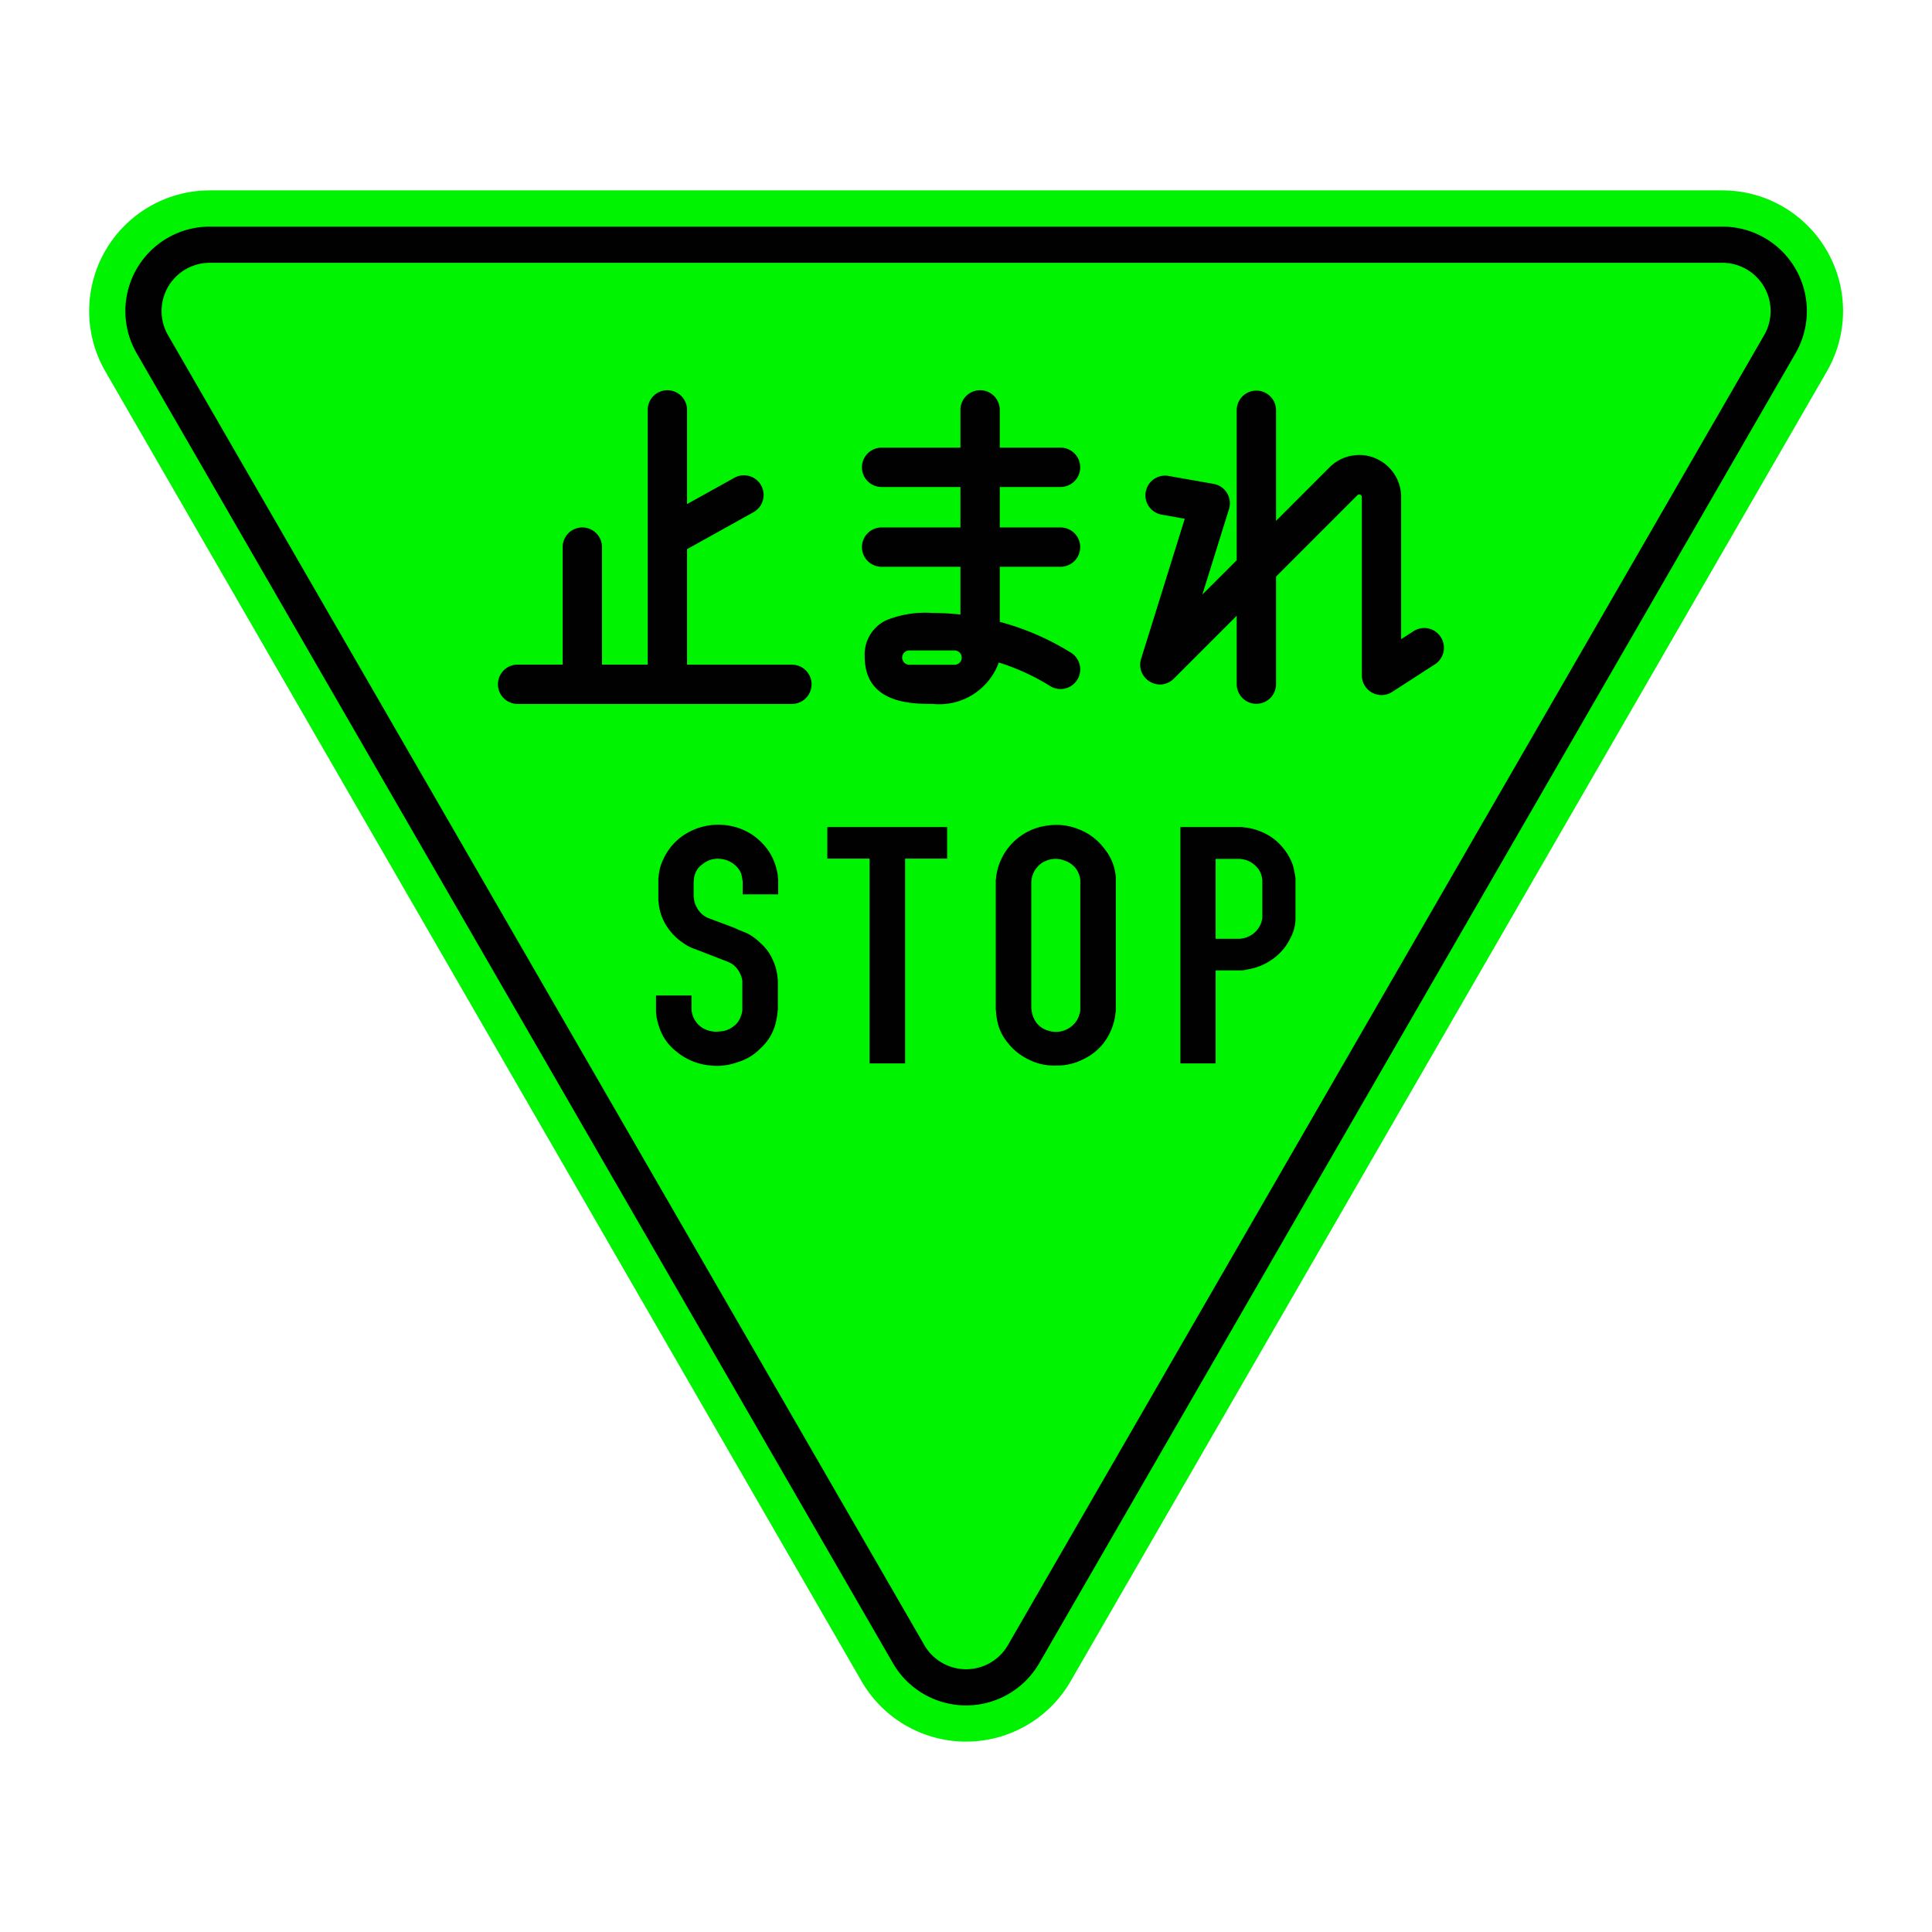 <svg xmlns="http://www.w3.org/2000/svg" viewBox="0 0 44 44"><g id="d0_t6_cc-jpn_1p0_2p3_1s1"><path id="Rahmen_außen" d="M22.002,39.664a2.748,2.748,0,0,1-2.38-1.374L2.399,8.458A2.748,2.748,0,0,1,4.779,4.336H39.226A2.748,2.748,0,0,1,41.606,8.458L24.382,38.29A2.748,2.748,0,0,1,22.002,39.664ZM9.538,9.832,22.002,31.42,34.466,9.832Z" fill="#00f300"/><path id="Rahmen_innen" d="M22.002,38.84a1.925,1.925,0,0,1-1.666-.962L3.113,8.046a1.923,1.923,0,0,1,1.666-2.885H39.226a1.923,1.923,0,0,1,1.666,2.885l-17.224,29.832A1.925,1.925,0,0,1,22.002,38.84ZM8.111,9.007l13.892,24.062,13.892-24.062Z" fill="#010101"/><path id="Hintergrund" d="M40.177,6.534a1.1,1.1,0,0,0-.952-.549H4.779a1.099,1.099,0,0,0-.952,1.649l17.224,29.832a1.099,1.099,0,0,0,1.904,0L40.177,7.633A1.099,1.099,0,0,0,40.177,6.534Z" fill="#00f300"/><path id="Beschriftung" d="M18.483,15.584a.448.448,0,0,1-.448.448H11.788a.448.448,0,1,1,0-.896h1.026V12.46a.448.448,0,1,1,.896,0v2.676h1.041V9.335a.448.448,0,1,1,.896,0v2.145l1.078-.599a.448.448,0,0,1,.435.784l-1.497.833-.016.008v2.631h2.388l0-0A.448.448,0,0,1,18.483,15.584Zm4.264-.496a1.443,1.443,0,0,1-1.508.943c-.463,0-1.546,0-1.546-1.077a.862.862,0,0,1,.489-.828,2.379,2.379,0,0,1,1.058-.166,5.888,5.888,0,0,1,.633.035V12.908h-1.795a.448.448,0,0,1,0-.896h1.795v-.921h-1.795a.448.448,0,0,1,0-.896h1.795V9.335a.448.448,0,1,1,.896,0v.86h1.384a.448.448,0,0,1,0,.896h-1.384v.921h1.384a.448.448,0,0,1,0,.896h-1.384V14.162a5.977,5.977,0,0,1,1.621.702v-0a.448.448,0,0,1-.473.761A5.103,5.103,0,0,0,22.747,15.088Zm-.845-.112a.163.163,0,0,0-.163-.163H20.709a.163.163,0,1,0,0,.326h1.031A.163.163,0,0,0,21.903,14.976ZM32.812,14.509l-0-.002a.448.448,0,0,0-.619-.133l-.283.183V11.318a.951.951,0,0,0-.268-.662l-.012-.013a.95.95,0,0,0-.258-.184l-.005-.003-.031-.014-.015-.007-.021-.008-.026-.01-.011-.004-.036-.012-.001-0a.948.948,0,0,0-.271-.039l-.016.001a.951.951,0,0,0-.659.279l-1.219,1.22V9.344a.448.448,0,1,0-.896,0v3.415l-.782.781.606-1.945a.448.448,0,0,0-.35-.575l-1.027-.181a.448.448,0,0,0-.519.363.464.464,0,0,0-.007.078.449.449,0,0,0,.37.441s.263.047.526.093c-.228.733-.995,3.194-.995,3.194l-.001.002-.004.014-.006.025-.003.013-.004.03-.001.008c-.001.013-.002.027-.002.04a.402.402,0,0,0,.002.041l.001.007.005.033.003.012.006.026.004.014.009.025.005.013c.005.011.01.023.016.034l.008.014.013.021.009.013.017.023.007.009a.457.457,0,0,0,.06.06l.008.006.025.019.011.007.024.014.013.007.026.012.024.01.022.008.002.001.033.008.011.003.025.004.019.003h.001a.444.444,0,0,0,.122-.005l.005-.001.02-.005.023-.006.001-.001a.448.448,0,0,0,.132-.066l.019-.014.01-.009.024-.022.001-.001,1.433-1.433v1.557a.448.448,0,1,0,.896,0V13.132l1.853-1.854a.059.059,0,0,1,.042-.017l.011.001.004.001.008.003.003.001.007.004.001.001a.058.058,0,0,1,.025.048v4.062a.448.448,0,0,0,.691.376l.974-.629A.448.448,0,0,0,32.812,14.509ZM17.668,19.732a1.247,1.247,0,0,0-.289-.508,1.33,1.33,0,0,0-.638-.39,1.425,1.425,0,0,0-1.24.236,1.312,1.312,0,0,0-.396.502,1.069,1.069,0,0,0-.106.401.294.294,0,0,0-.006.071v.46c0,.018.006.036.006.047a1.158,1.158,0,0,0,.189.549,1.297,1.297,0,0,0,.366.372.956.956,0,0,0,.254.136c.012.006.024.006.036.012l.732.284a.361.361,0,0,1,.047.024.335.335,0,0,1,.106.071.505.505,0,0,1,.118.159.483.483,0,0,1,.059.177v.679c0,.012-.006.03-.006.041a.572.572,0,0,1-.03.094.457.457,0,0,1-.189.242.521.521,0,0,1-.295.1.601.601,0,0,1-.307-.041.504.504,0,0,1-.218-.165.536.536,0,0,1-.112-.295v-.319h-.809v.378a1.263,1.263,0,0,0,.071.336,1.14,1.14,0,0,0,.384.555,1.393,1.393,0,0,0,.773.325,1.368,1.368,0,0,0,.638-.077,1.183,1.183,0,0,0,.514-.313,1.144,1.144,0,0,0,.337-.543,1.793,1.793,0,0,0,.053-.301c0-.012,0-.024.006-.03v-.685a.073.073,0,0,1-.006-.035,1.233,1.233,0,0,0-.118-.437,1.079,1.079,0,0,0-.266-.36,1.25,1.25,0,0,0-.301-.224c-.089-.041-.177-.071-.266-.112l-.036-.018-.614-.23-.035-.018a.494.494,0,0,1-.094-.071.536.536,0,0,1-.118-.159.49.49,0,0,1-.059-.201.066.066,0,0,1-.006-.03v-.348a.252.252,0,0,1,.006-.03.371.371,0,0,1,.018-.112.436.436,0,0,1,.177-.248.535.535,0,0,1,.39-.124.574.574,0,0,1,.278.089.55.55,0,0,1,.201.218.639.639,0,0,1,.041.183.052.052,0,0,1,.006.03v.289h.809v-.348a.166.166,0,0,1-.006-.053A1.123,1.123,0,0,0,17.668,19.732Zm1.174-.177h.962V24.219H20.613V19.555h.957v-.72H18.842Zm6.316-.218a1.154,1.154,0,0,1,.254.643V23.009a.113.113,0,0,1-.006.047,1.334,1.334,0,0,1-.124.455,1.257,1.257,0,0,1-.602.608,1.308,1.308,0,0,1-.632.148,1.273,1.273,0,0,1-.643-.148,1.314,1.314,0,0,1-.455-.372,1.104,1.104,0,0,1-.248-.555,1.321,1.321,0,0,1-.018-.148.101.101,0,0,0-.006-.041V20.039a.102.102,0,0,0,.006-.041,1.345,1.345,0,0,1,1.193-1.199,1.33,1.33,0,0,1,.679.083A1.313,1.313,0,0,1,25.158,19.337Zm-.555.697a.577.577,0,0,0-.088-.236.532.532,0,0,0-.278-.201.54.54,0,0,0-.36-.012.519.519,0,0,0-.266.177.489.489,0,0,0-.1.189.301.301,0,0,0-.018.1.063.063,0,0,0-.006.03v2.881c0,.012.006.03.006.041a.615.615,0,0,0,.106.283.518.518,0,0,0,.284.189.54.54,0,0,0,.348-.006.553.553,0,0,0,.254-.177.495.495,0,0,0,.1-.201.266.266,0,0,0,.018-.094V20.033Zm4.895-.071a.218.218,0,0,1,.006.059v.915a.944.944,0,0,1-.118.431,1.23,1.23,0,0,1-.407.478,1.322,1.322,0,0,1-.555.23.913.913,0,0,1-.136.024H27.685V24.219h-.803V18.835H28.252a.177.177,0,0,1,.059.006,1.319,1.319,0,0,1,.425.106,1.239,1.239,0,0,1,.496.378,1.226,1.226,0,0,1,.213.384A1.965,1.965,0,0,1,29.498,19.963Zm-.75.094c0-.018-.006-.041-.006-.059a.463.463,0,0,0-.118-.248.562.562,0,0,0-.254-.165.848.848,0,0,0-.13-.024h-.555v1.819h.555a.563.563,0,0,0,.254-.083.51.51,0,0,0,.177-.177.489.489,0,0,0,.077-.218V20.057Z" fill="#010101" fill-rule="evenodd"/></g></svg>